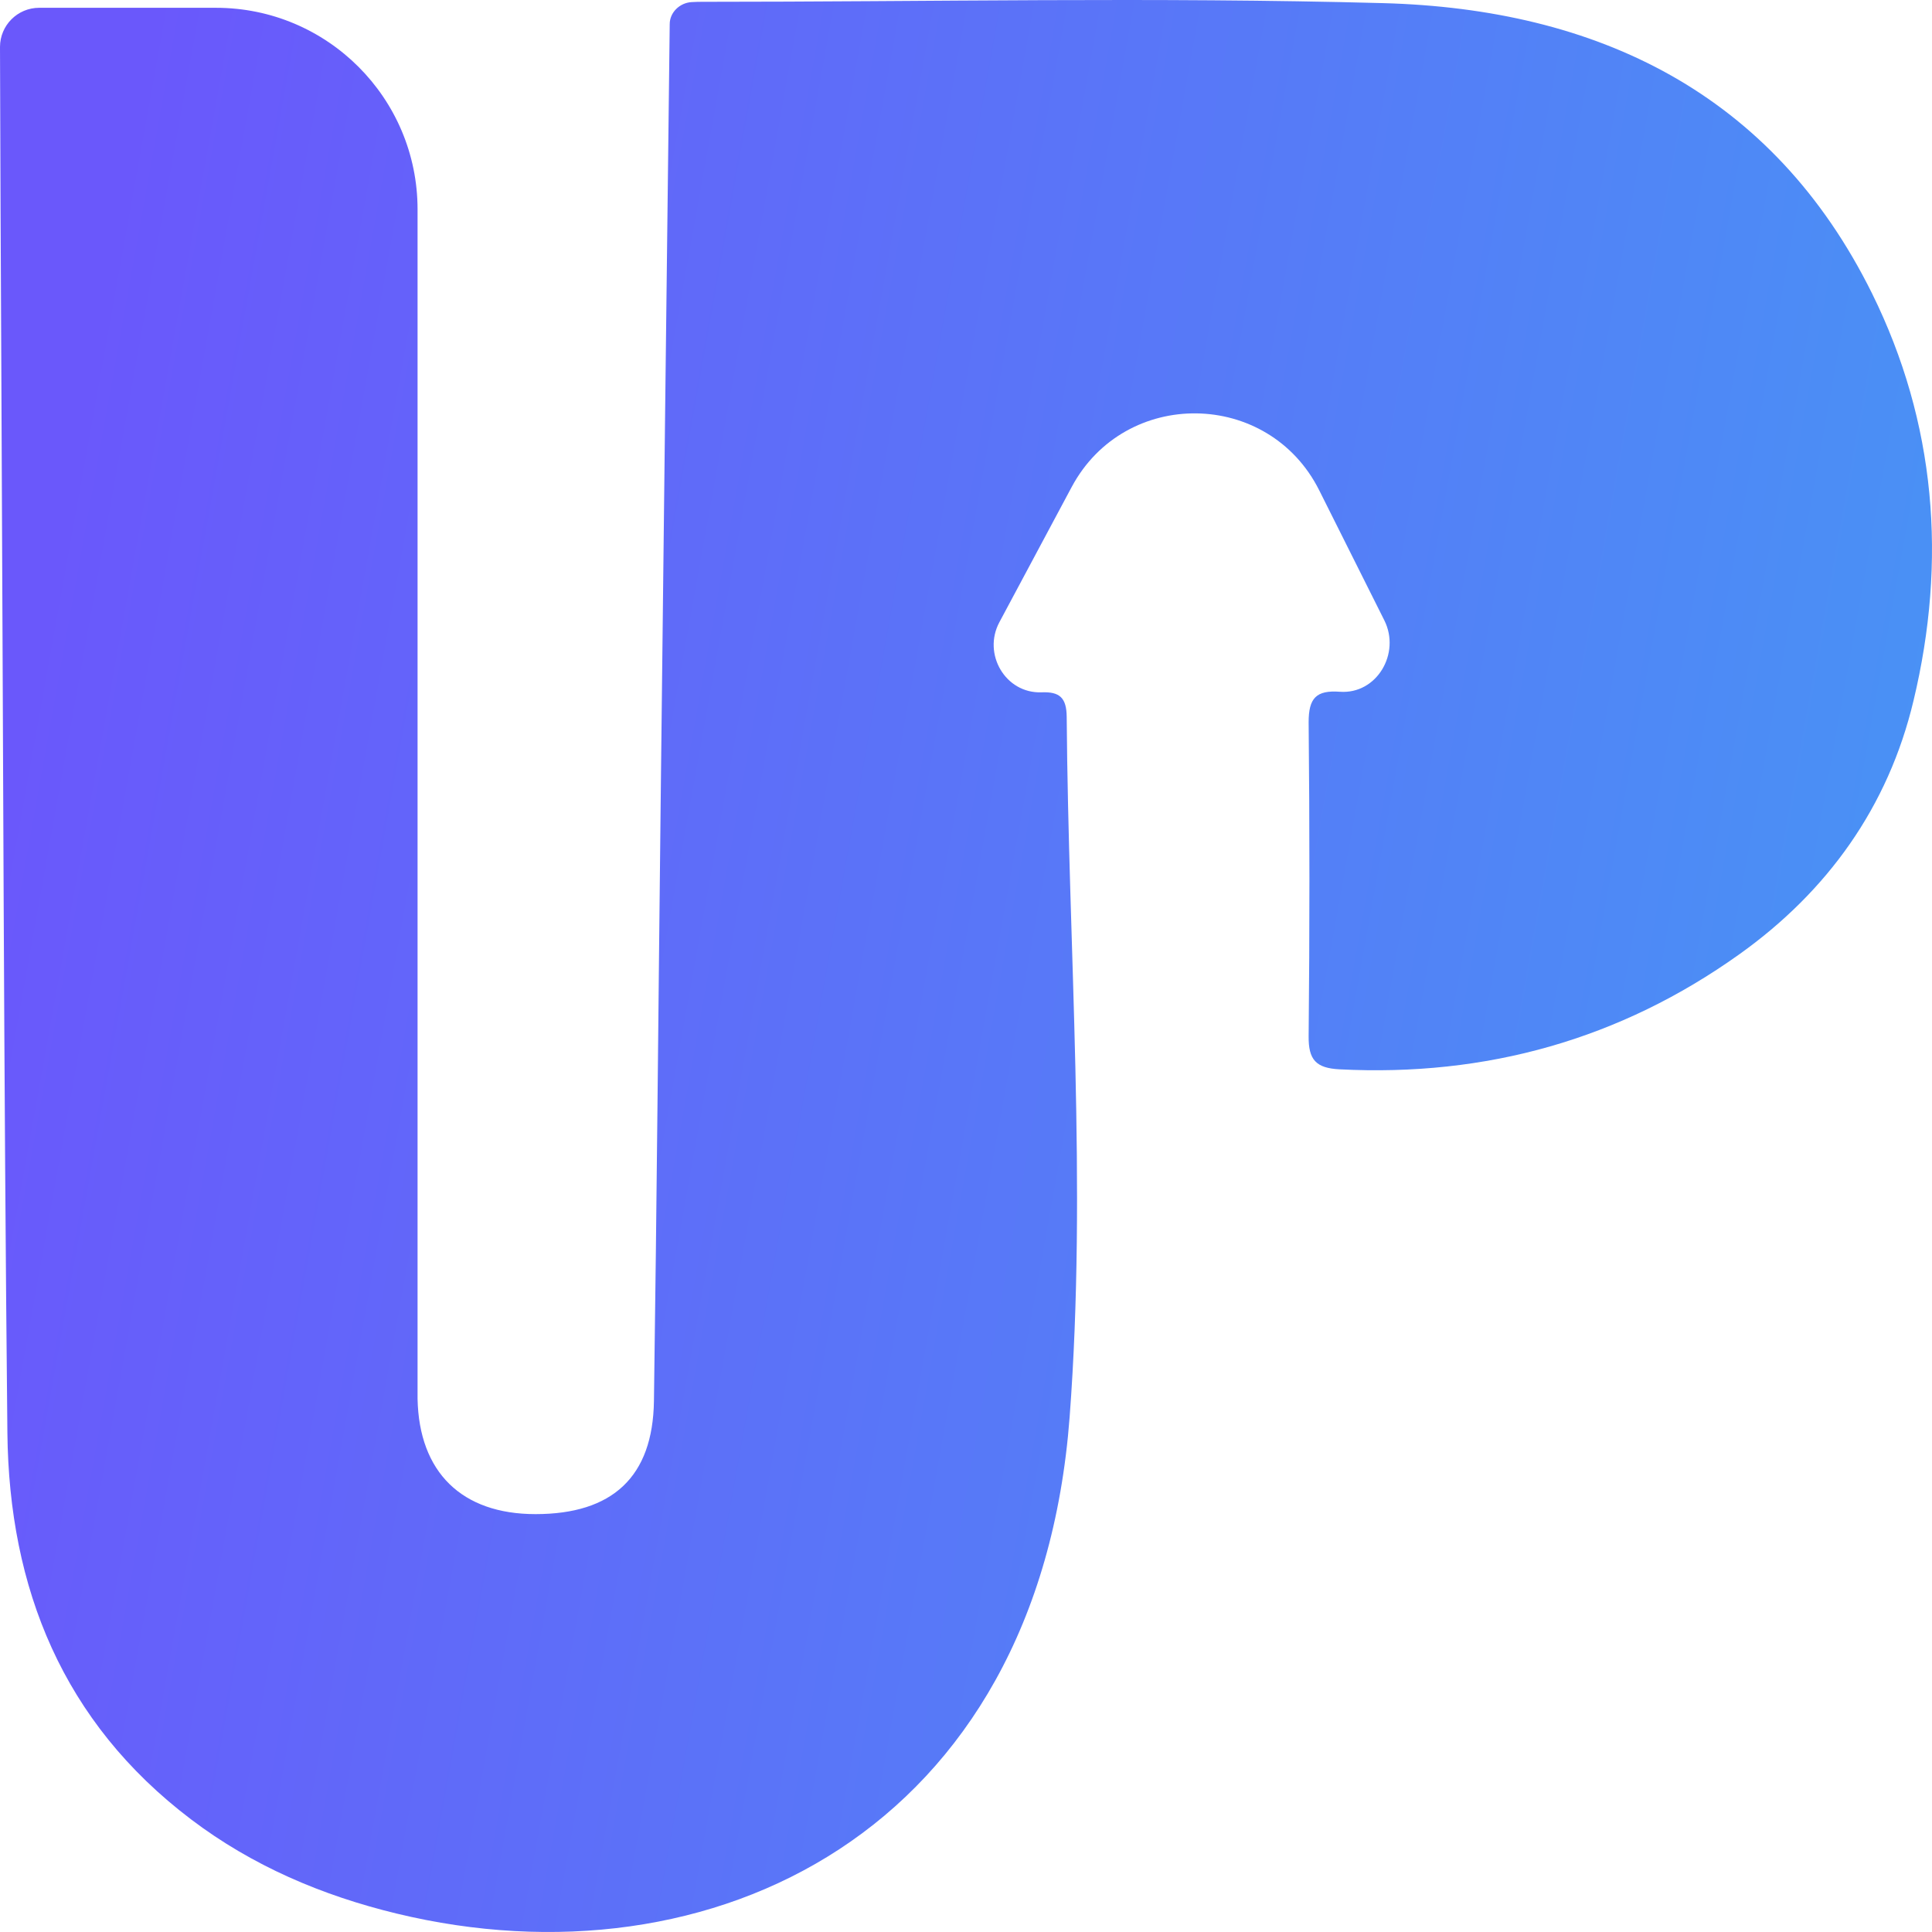<svg width="115" height="115" viewBox="0 0 115 115" fill="none" xmlns="http://www.w3.org/2000/svg">
<path id="Vector" d="M79.755 41.176C81.95 41.336 83.386 38.892 82.4 36.924C81.1 34.33 79.813 31.758 78.527 29.189C75.513 23.169 66.964 23.054 63.789 28.991L59.486 37.038C58.476 38.927 59.845 41.281 61.985 41.21C63.082 41.162 63.484 41.536 63.494 42.675C63.598 56.566 64.708 70.527 63.67 84.329C61.813 109.026 42.311 118.428 23.61 113.903C19.172 112.83 15.016 111.06 11.362 108.288C3.744 102.512 0.536 94.544 0.44 85.283C0.223 64.192 0.186 43.093 0.079 22.005C0.045 15.602 0.018 9.2 0 2.797C0 1.509 1.044 0.464 2.332 0.464H12.855C19.482 0.464 24.855 5.837 24.855 12.464V81.894C24.855 82.35 24.855 82.806 24.855 83.266C24.944 87.633 27.485 90.126 31.874 90.126C36.453 90.126 38.86 87.914 38.925 83.396C39.094 71.566 39.19 59.729 39.324 47.902C39.498 32.414 39.678 16.925 39.864 1.435C39.864 0.733 40.469 0.162 41.171 0.125C41.365 0.114 41.56 0.108 41.754 0.108C55.278 0.108 68.806 -0.181 82.319 0.186C95.063 0.529 105.52 5.524 111.43 17.464C115.232 25.157 115.899 33.379 113.898 41.714C112.396 48.022 108.783 53.057 103.527 56.806C96.431 61.869 88.463 64.099 79.727 63.65C78.328 63.578 77.881 63.077 77.895 61.684C77.957 55.455 77.957 49.224 77.895 42.99C77.895 41.55 78.345 41.073 79.755 41.176Z" fill="url(#paint0_linear_16_753)"/>
<defs>
<linearGradient id="paint0_linear_16_753" x1="4.642" y1="24.227" x2="129.593" y2="46.69" gradientUnits="userSpaceOnUse">
<stop stop-color="#6A58FB"/>
<stop offset="1" stop-color="#4599F4"/>
</linearGradient>
</defs>
</svg>

